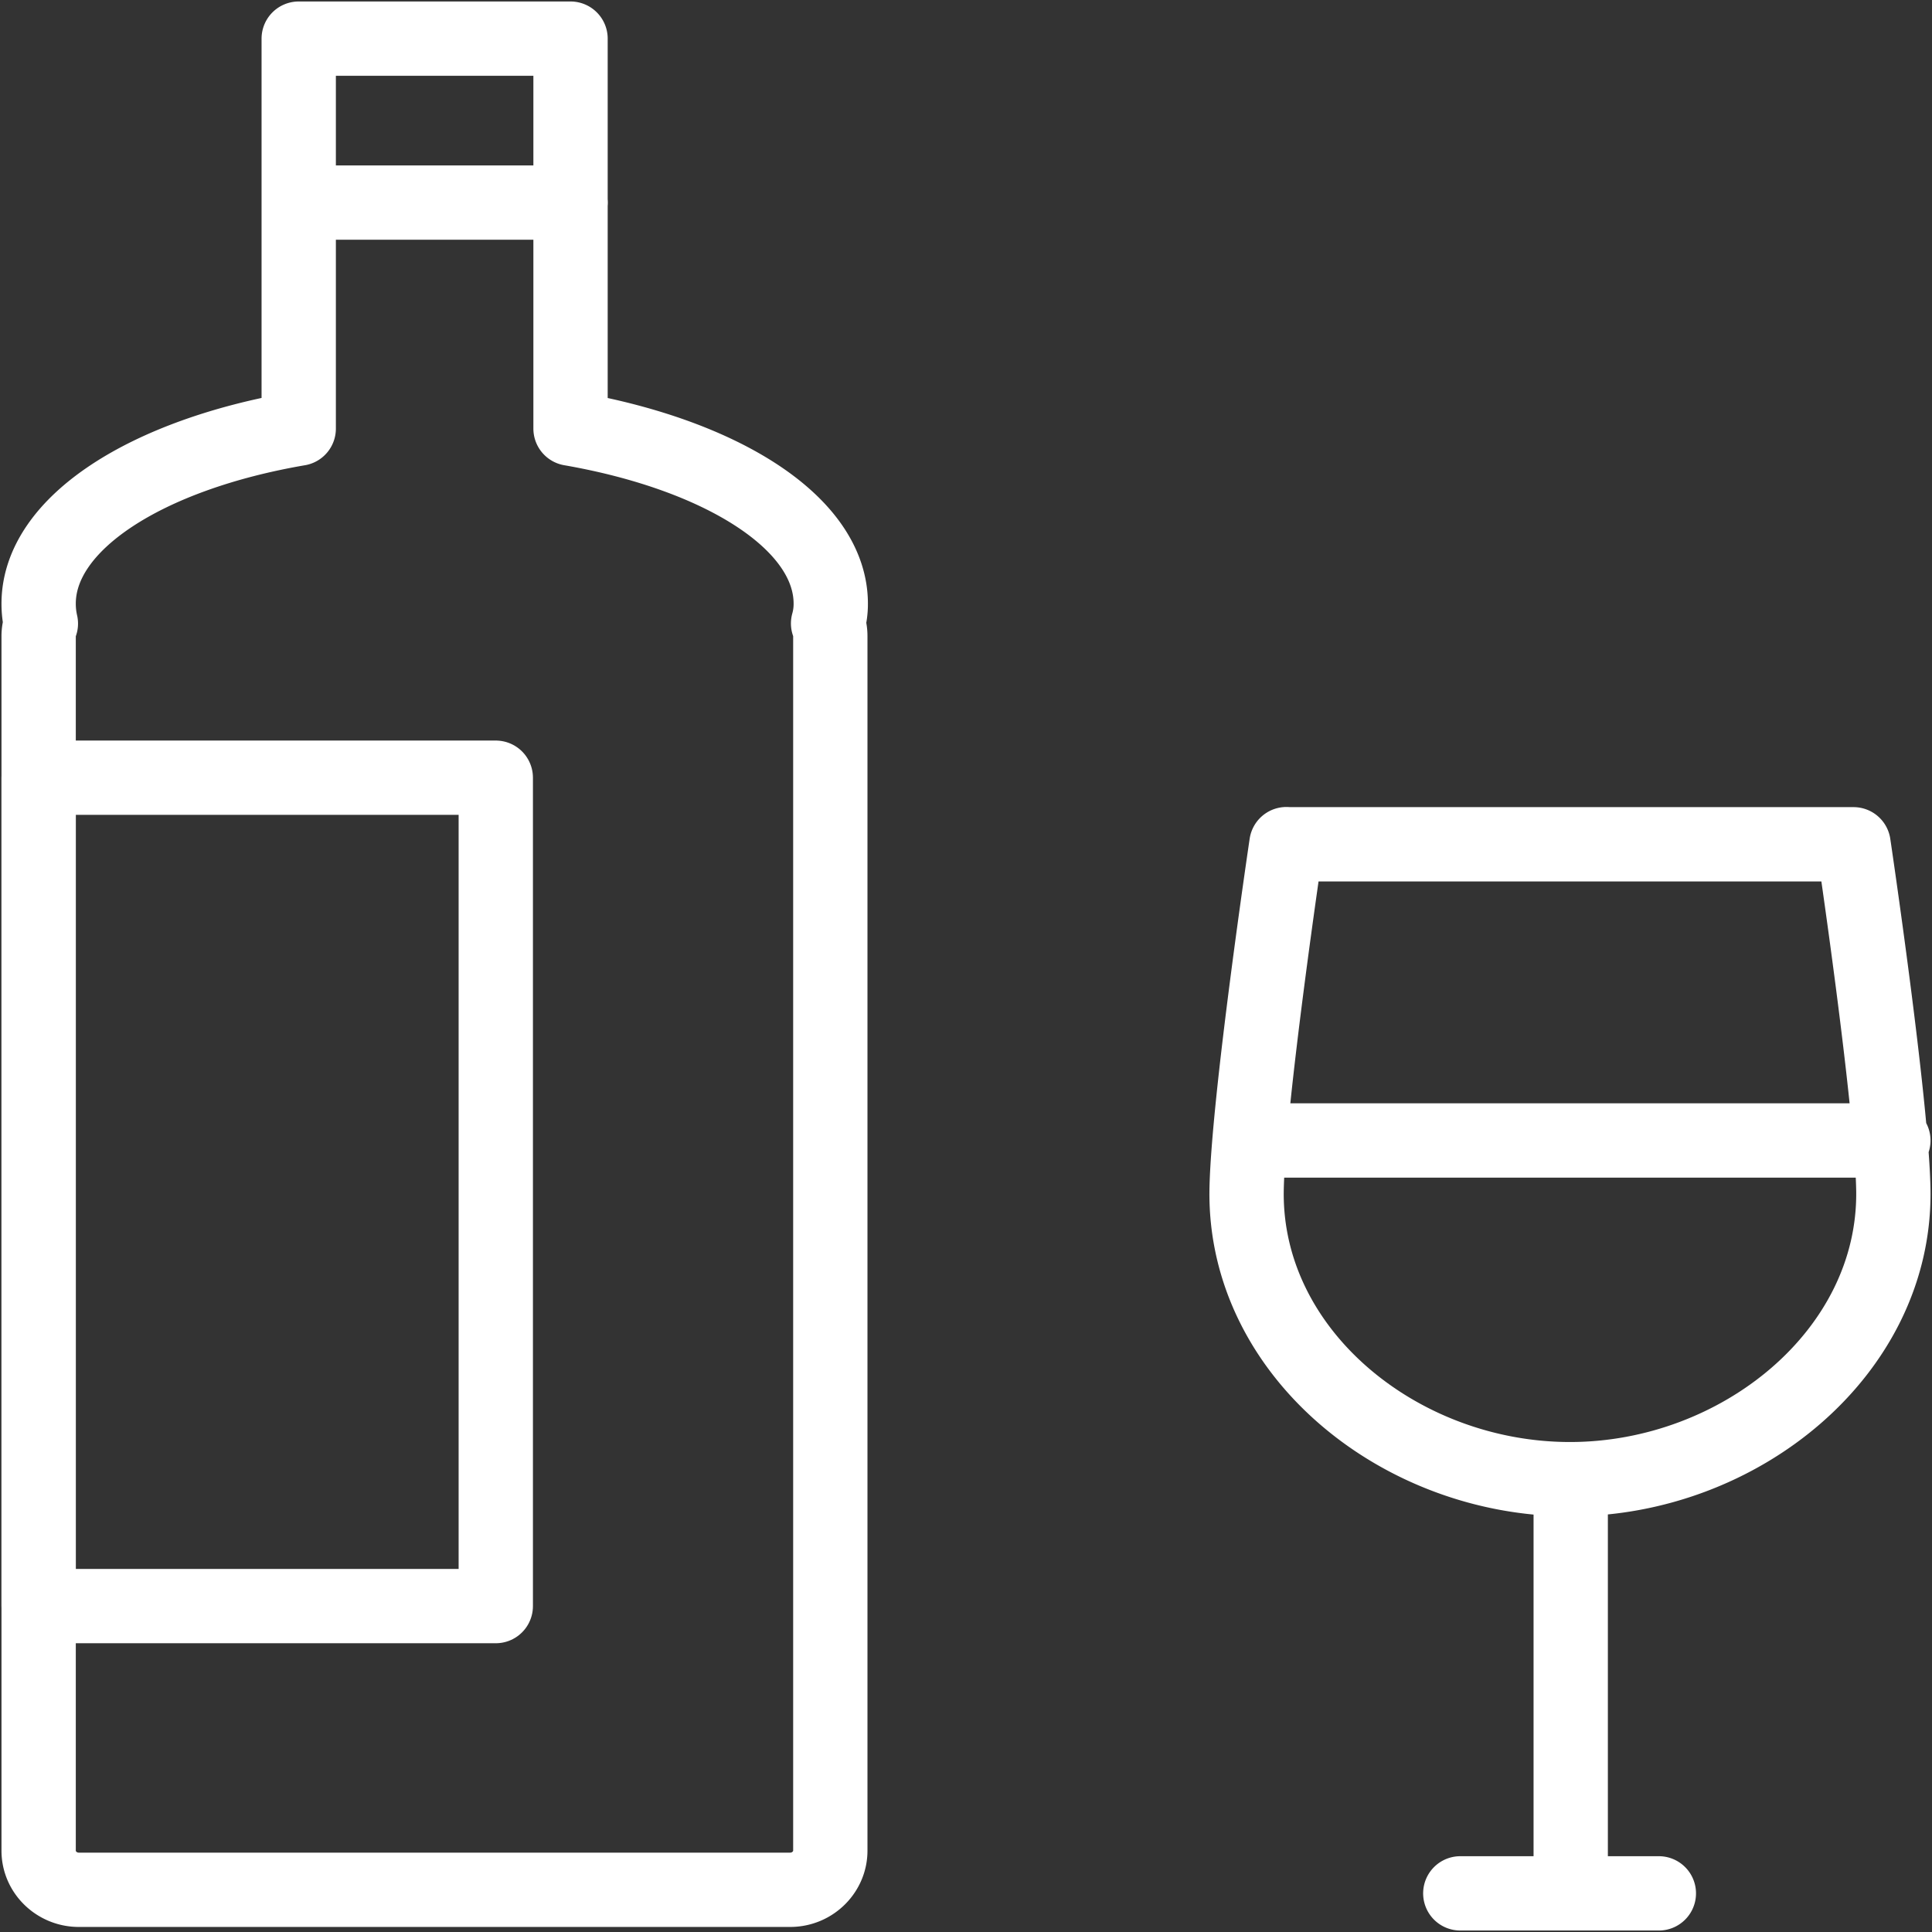 <svg xmlns="http://www.w3.org/2000/svg" width="13" height="13" fill="none" viewBox="0 0 13 13">
    <rect x="0" y="0" width="13" height="13" fill="#333333" stroke="none"/>
    <path stroke="#fff" stroke-linecap="round" stroke-linejoin="round" stroke-miterlimit="10" stroke-width=".5" d="M8.656 5.68s-.26 1.749-.268 2.335c-.012 1.09 1.033 1.938 2.176 1.938 1.14 0 2.188-.85 2.176-1.938-.008-.586-.268-2.334-.268-2.334H8.656zM10.569 9.955v2.785M9.826 12.74h1.336M8.413 7.674h4.327M5.59 4.062c0-.54-.728-1-1.751-1.178V.26H2.01v2.624C.99 3.059.26 3.519.26 4.062c0 .046.005.09.015.134a.245.245 0 0 0-.015.085v8.172c0 .146.123.263.27.263h4.787c.15 0 .27-.12.27-.263V4.28a.245.245 0 0 0-.015-.085.48.48 0 0 0 .018-.134zM2.01 1.363h1.83"/>
    <path stroke="#fff" stroke-linecap="round" stroke-linejoin="round" stroke-miterlimit="10" stroke-width=".5" d="M3.336 5.233H.26v5.574h3.076V5.233z"/>
</svg>
